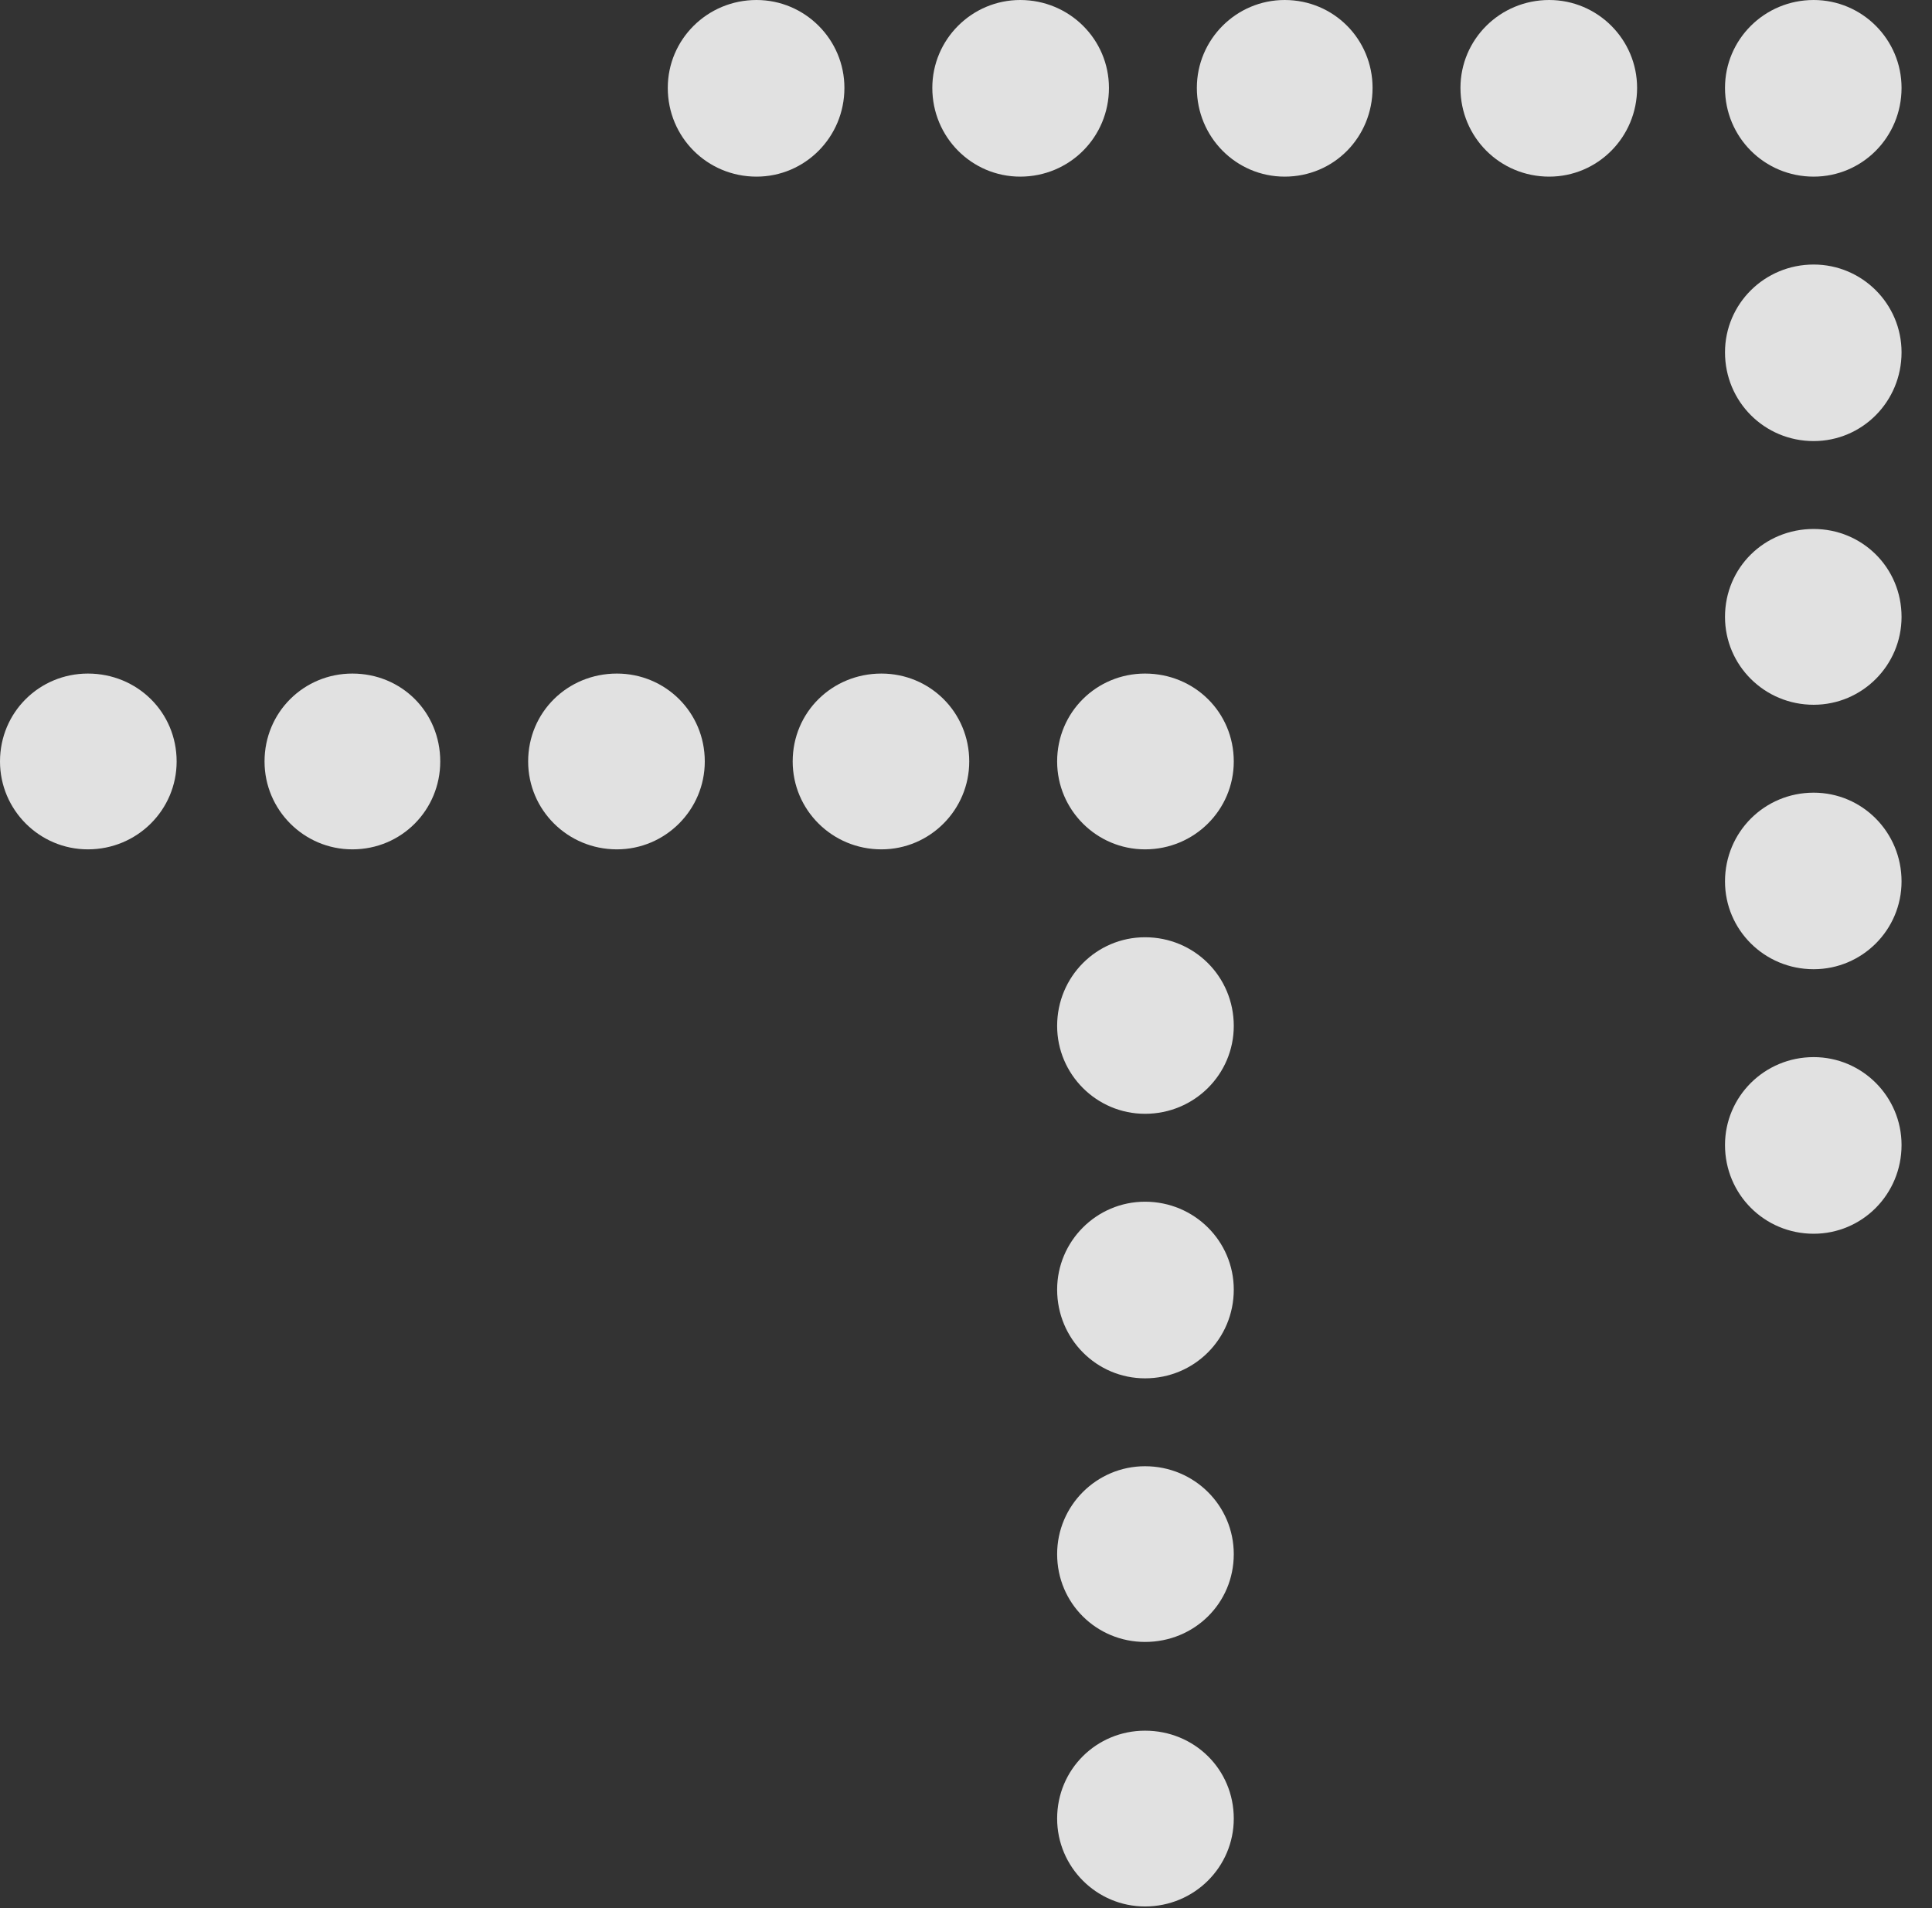 <?xml version="1.0" encoding="UTF-8"?>
<!--Generator: Apple Native CoreSVG 326-->
<!DOCTYPE svg
PUBLIC "-//W3C//DTD SVG 1.1//EN"
       "http://www.w3.org/Graphics/SVG/1.1/DTD/svg11.dtd">
<svg version="1.1" xmlns="http://www.w3.org/2000/svg" xmlns:xlink="http://www.w3.org/1999/xlink" viewBox="0 0 22.969 22.686">
 <rect x="0" y="0" width="22.969" height="22.686" fill="#333333" stroke="none"/>
 <g>
  <rect height="22.686" opacity="0" width="22.969" x="0" y="0"/>
  <path d="M10.479 10.098C11.055 10.098 11.523 9.629 11.523 9.053C11.523 8.467 11.055 8.008 10.479 8.008C9.893 8.008 9.424 8.467 9.424 9.053C9.424 9.629 9.893 10.098 10.479 10.098ZM7.334 10.098C7.91 10.098 8.379 9.629 8.379 9.053C8.379 8.467 7.91 8.008 7.334 8.008C6.748 8.008 6.279 8.467 6.279 9.053C6.279 9.629 6.748 10.098 7.334 10.098ZM4.189 10.098C4.775 10.098 5.234 9.629 5.234 9.053C5.234 8.467 4.775 8.008 4.189 8.008C3.613 8.008 3.145 8.467 3.145 9.053C3.145 9.629 3.613 10.098 4.189 10.098ZM1.045 10.098C1.631 10.098 2.1 9.629 2.1 9.053C2.1 8.467 1.631 8.008 1.045 8.008C0.469 8.008 0 8.467 0 9.053C0 9.629 0.469 10.098 1.045 10.098ZM13.613 22.666C14.199 22.666 14.668 22.197 14.668 21.621C14.668 21.035 14.199 20.576 13.613 20.576C13.037 20.576 12.568 21.035 12.568 21.621C12.568 22.197 13.037 22.666 13.613 22.666ZM13.613 19.521C14.199 19.521 14.668 19.062 14.668 18.477C14.668 17.9 14.199 17.432 13.613 17.432C13.037 17.432 12.568 17.9 12.568 18.477C12.568 19.062 13.037 19.521 13.613 19.521ZM13.613 16.387C14.199 16.387 14.668 15.918 14.668 15.332C14.668 14.756 14.199 14.287 13.613 14.287C13.037 14.287 12.568 14.756 12.568 15.332C12.568 15.918 13.037 16.387 13.613 16.387ZM13.613 13.242C14.199 13.242 14.668 12.773 14.668 12.197C14.668 11.611 14.199 11.143 13.613 11.143C13.037 11.143 12.568 11.611 12.568 12.197C12.568 12.773 13.037 13.242 13.613 13.242ZM13.613 10.098C14.199 10.098 14.668 9.629 14.668 9.053C14.668 8.467 14.199 8.008 13.613 8.008C13.037 8.008 12.568 8.467 12.568 9.053C12.568 9.629 13.037 10.098 13.613 10.098Z" fill="white" fill-opacity="0.85"/>
  <path d="M18.418 2.1C18.994 2.1 19.463 1.631 19.463 1.045C19.463 0.469 18.994 0 18.418 0C17.832 0 17.363 0.469 17.363 1.045C17.363 1.631 17.832 2.1 18.418 2.1ZM15.273 2.1C15.859 2.1 16.318 1.631 16.318 1.045C16.318 0.469 15.859 0 15.273 0C14.697 0 14.229 0.469 14.229 1.045C14.229 1.631 14.697 2.1 15.273 2.1ZM12.129 2.1C12.715 2.1 13.184 1.631 13.184 1.045C13.184 0.469 12.715 0 12.129 0C11.553 0 11.084 0.469 11.084 1.045C11.084 1.631 11.553 2.1 12.129 2.1ZM8.994 2.1C9.57 2.1 10.039 1.631 10.039 1.045C10.039 0.469 9.57 0 8.994 0C8.408 0 7.939 0.469 7.939 1.045C7.939 1.631 8.408 2.1 8.994 2.1ZM21.562 14.668C22.139 14.668 22.607 14.199 22.607 13.613C22.607 13.037 22.139 12.568 21.562 12.568C20.977 12.568 20.508 13.037 20.508 13.613C20.508 14.199 20.977 14.668 21.562 14.668ZM21.562 11.523C22.139 11.523 22.607 11.055 22.607 10.479C22.607 9.893 22.139 9.424 21.562 9.424C20.977 9.424 20.508 9.893 20.508 10.479C20.508 11.055 20.977 11.523 21.562 11.523ZM21.562 8.379C22.139 8.379 22.607 7.91 22.607 7.334C22.607 6.748 22.139 6.289 21.562 6.289C20.977 6.289 20.508 6.748 20.508 7.334C20.508 7.91 20.977 8.379 21.562 8.379ZM21.562 5.244C22.139 5.244 22.607 4.775 22.607 4.189C22.607 3.613 22.139 3.145 21.562 3.145C20.977 3.145 20.508 3.613 20.508 4.189C20.508 4.775 20.977 5.244 21.562 5.244ZM21.562 2.1C22.139 2.1 22.607 1.631 22.607 1.045C22.607 0.469 22.139 0 21.562 0C20.977 0 20.508 0.469 20.508 1.045C20.508 1.631 20.977 2.1 21.562 2.1Z" fill="white" fill-opacity="0.85"/>
 </g>
</svg>
